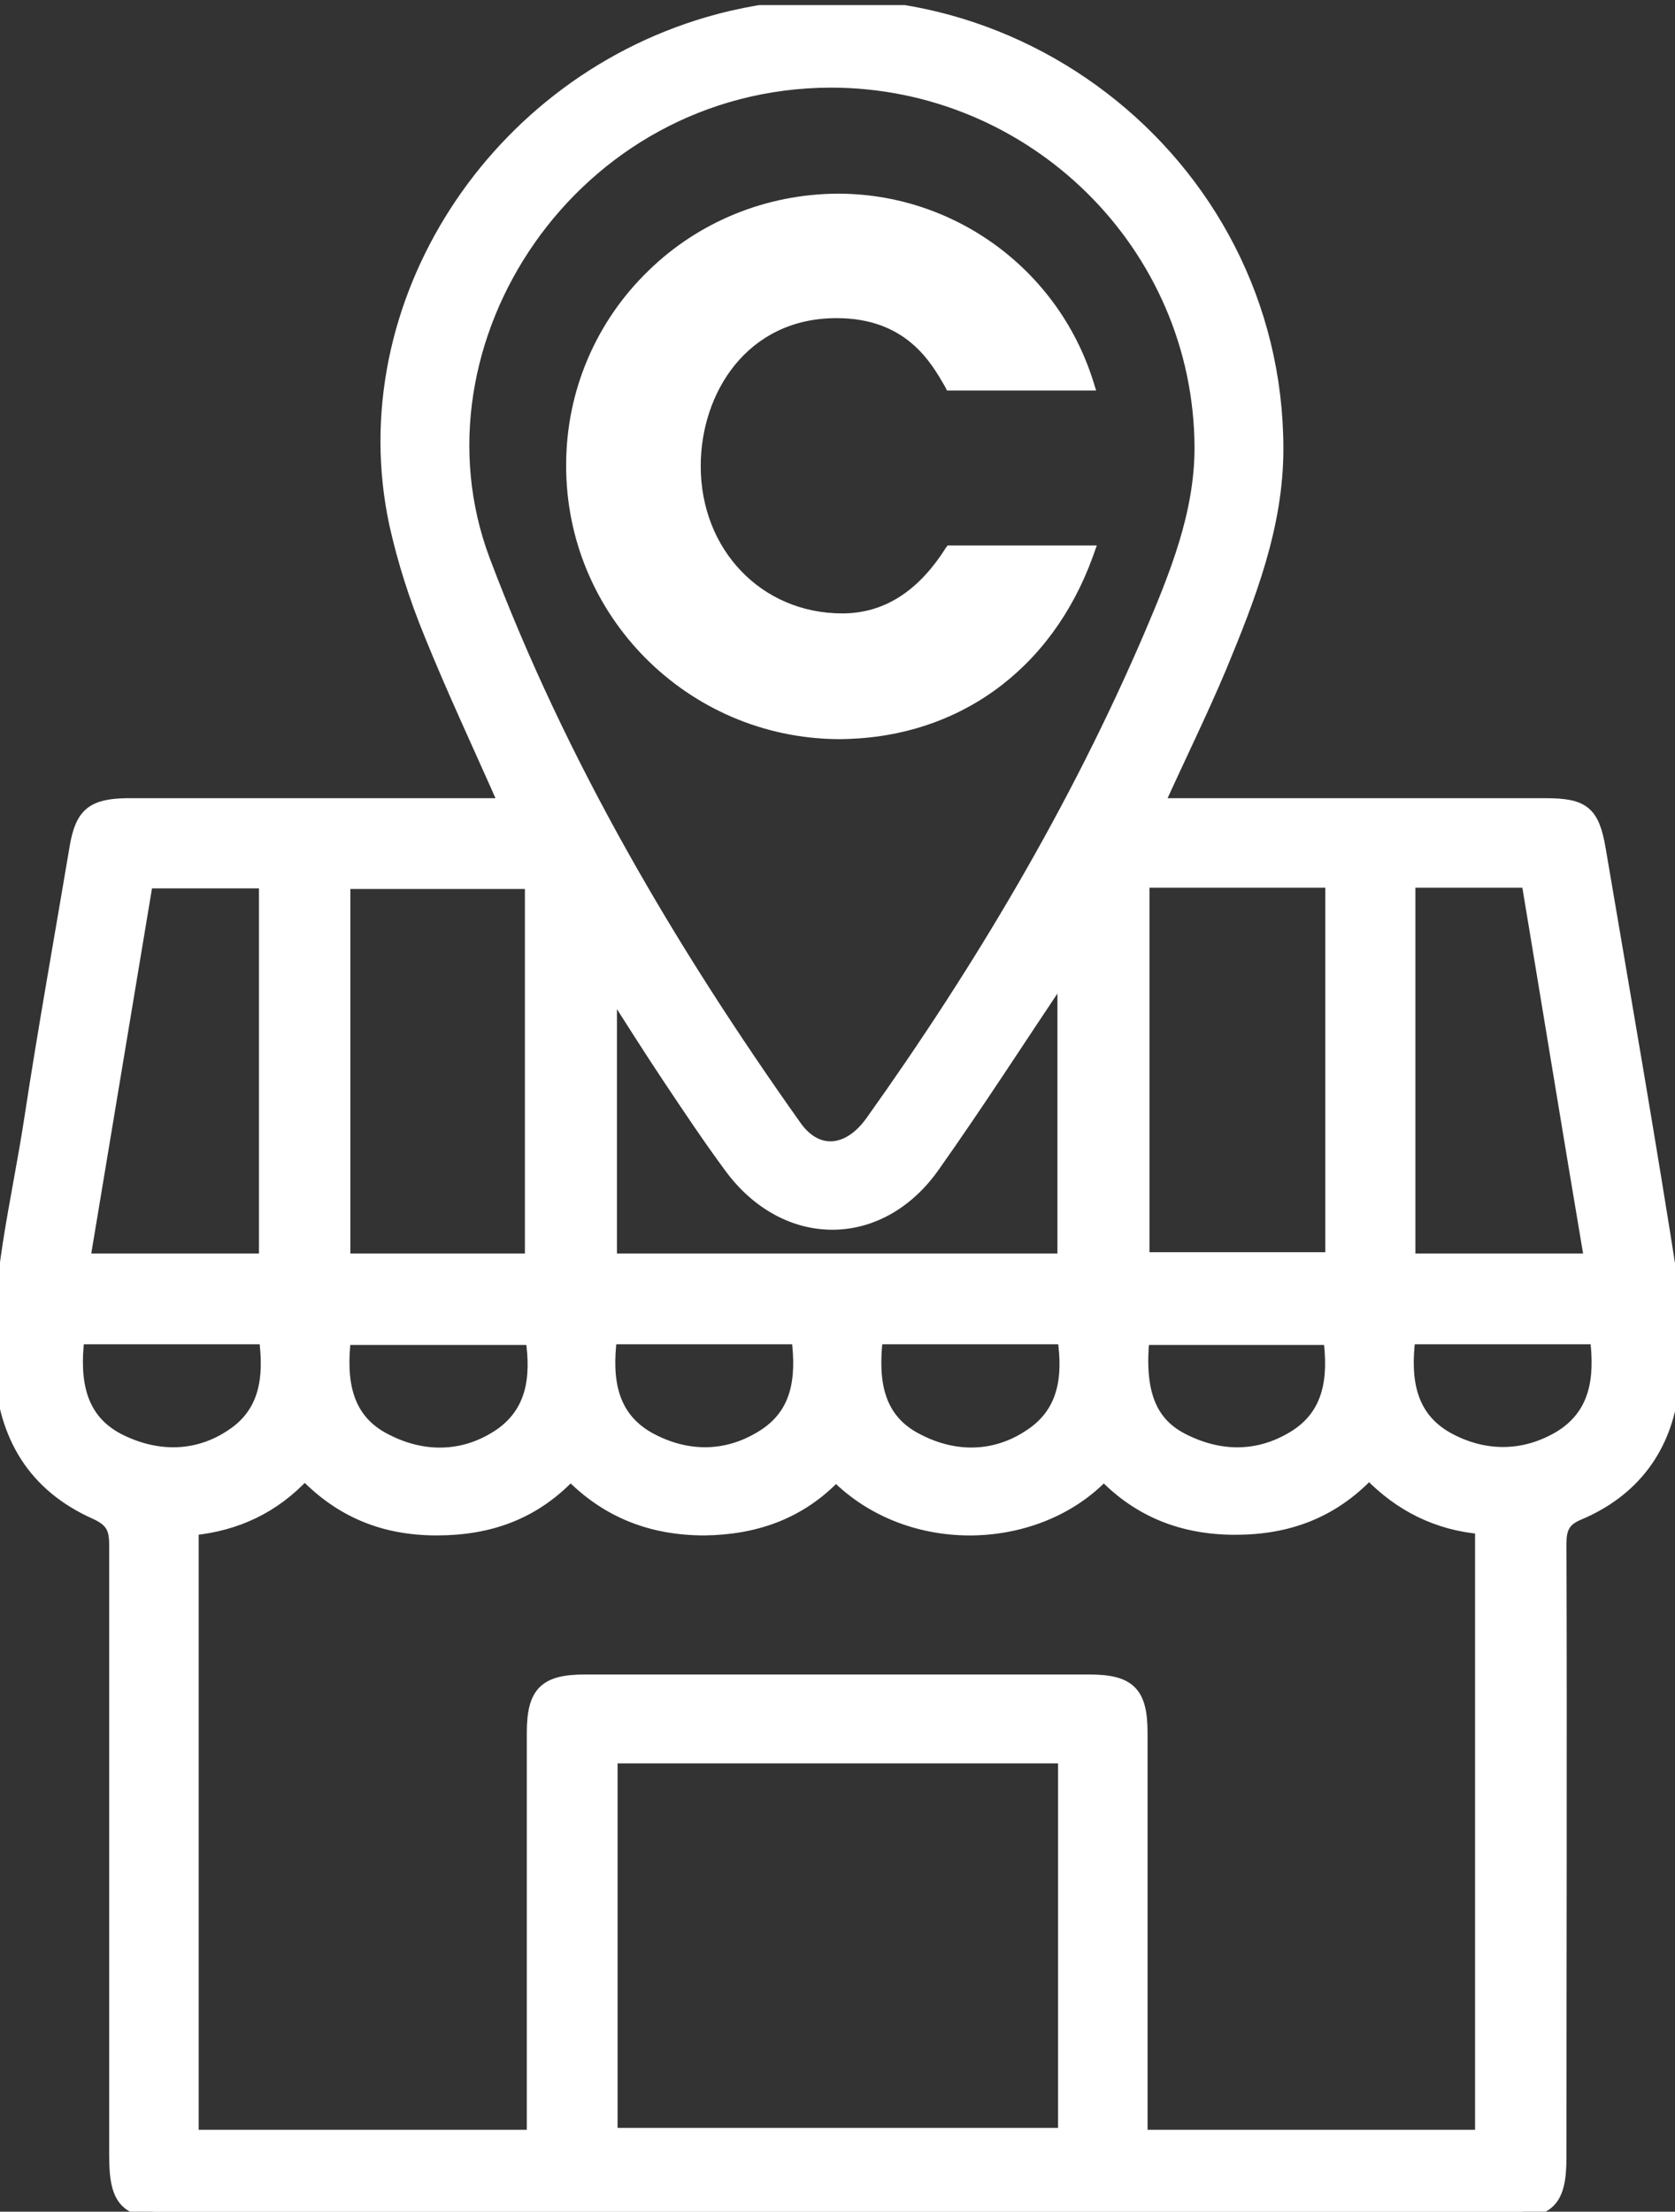 <?xml version="1.0" encoding="utf-8"?>
<!-- Generator: Adobe Illustrator 26.3.1, SVG Export Plug-In . SVG Version: 6.00 Build 0)  -->
<svg version="1.1" id="Layer_1" xmlns="http://www.w3.org/2000/svg" xmlns:xlink="http://www.w3.org/1999/xlink" x="0px" y="0px"
	 viewBox="0 0 263.9 348.3" style="enable-background:new 0 0 263.9 348.3;" xml:space="preserve">
<rect x="0" y="0" width="263.9" height="348.3" fill="#333333" stroke="none"/>
<style type="text/css">
	
		.st0{clip-path:url(#SVGID_00000126311184941896049990000010498947657159497612_);fill:#FFFFFF;stroke:#FFFFFF;stroke-width:2;stroke-miterlimit:10;}
	.st1{clip-path:url(#SVGID_00000126311184941896049990000010498947657159497612_);fill:#FFFFFF;}
</style>
<g>
	<defs>
		<rect id="SVGID_1_" y="0.8" width="263.9" height="347.5"/>
	</defs>
	<clipPath id="SVGID_00000178188374734890870780000015132053268359739033_">
		<use xlink:href="#SVGID_1_"  style="overflow:visible;"/>
	</clipPath>
	
		<path style="clip-path:url(#SVGID_00000178188374734890870780000015132053268359739033_);fill:#FFFFFF;stroke:#FFFFFF;stroke-width:2;stroke-miterlimit:10;" d="
		M79.6,126.7c-4.1-9.3-8.2-18-11.8-26.9c-2.3-5.6-4.2-11.5-5.5-17.4C55,48.1,77.9,12.6,113.2,3.2c44.1-11.7,88,21.8,88,67.5
		c0,12.2-4.4,23.4-9,34.5c-3,7.1-6.4,14-9.8,21.5h4.2c19,0,37.9,0,56.9,0c6,0,7.5,1.2,8.5,7.1c3.9,23,7.9,45.9,11.5,69
		c0.8,5.2,0.7,10.8,0,16c-1.1,9.2-6.2,16-14.8,19.6c-2.4,1-2.9,2.4-2.9,4.7c0.1,32.2,0,64.4,0,96.6c0,6.9-1.7,8.7-8.6,8.7
		c-70.1,0-140.2,0-210.3,0c-7,0-8.7-1.7-8.7-8.9c0-32.1,0-64.1,0-96.2c0-2.5-0.5-3.8-3.1-5c-9.7-4.3-14.4-12.1-15-22.7
		c-0.7-13.4,2.7-26.2,4.7-39.3c2.2-14.4,4.8-28.8,7.2-43.1c0.9-5,2.6-6.4,7.9-6.5c18.5,0,36.9,0,55.4,0H79.6z M233.4,336.3v-95.7
		c-6.9-0.6-12.8-3.5-17.7-8.6c-5.9,6.2-12.9,8.7-21.1,8.7c-8.2,0-15.1-2.7-20.7-8.5c-10.4,11-30.5,11.9-42.2,0.1
		c-5.6,5.9-12.6,8.4-20.7,8.5c-8.3,0-15.3-2.7-21.1-8.6c-5.9,6.2-12.9,8.6-21.1,8.6c-8.2,0-15-2.7-20.8-8.7
		c-4.9,5.3-10.8,8-17.7,8.7v95.6H84v-4.3c0-19.7,0-39.4,0-59.2c0-6.4,1.9-8.2,8.2-8.2c26.4,0,52.9,0,79.4,0c6.4,0,8.2,1.9,8.2,8.2
		c0,19.8,0,39.7,0,59.5c0,1.3,0,2.6,0,4H233.4z M130.9,12.8c-40.7,0.1-67.6,41-54.7,75.4c12.1,32.1,29.3,61.3,49.1,89.2
		c3.4,4.8,8.4,4.3,12-0.7c17.2-24.1,32.3-49.5,44-76.8c4-9.4,7.9-19,7.9-29.4C189.1,38.6,162.8,12.8,130.9,12.8 M167.7,276.7H96.3
		v59.4h71.4V276.7z M83.7,139H54.2v59.4h29.5V139z M180.1,138.8v59.4h29.7v-29.8v-29.6H180.1z M167.7,153
		c-7.1,10.6-13.6,20.7-20.6,30.6c-8.5,12.1-23.3,12-32,0.2c-3.4-4.6-6.6-9.4-9.8-14.2c-3-4.5-5.9-9.1-9.1-14.1v42.9h71.4V153z
		 M41.8,198.4v-59.5H23.1c-3.3,19.9-6.6,39.6-9.9,59.5H41.8z M250.6,198.4c-3.4-20.1-6.6-39.8-9.9-59.6h-18.7v59.6H250.6z
		 M12.3,210.7c-0.8,6.9,0.2,12.9,6.5,16.1c5.8,2.9,12.2,3,17.8-0.8c5.4-3.6,6-9.2,5.2-15.3H12.3z M54.3,210.7
		c-0.8,6.8,0.1,12.9,6.5,16.1c5.8,3,12.2,3,17.8-0.7c5.4-3.6,6.1-9.2,5.2-15.3H54.3z M96.2,210.7c-0.8,6.5,0,12.4,6,15.8
		c5.8,3.2,12.1,3.3,17.8-0.2c5.8-3.5,6.5-9.2,5.7-15.6H96.2z M138.1,210.7c-0.8,6.9,0.1,12.9,6.5,16.1c5.8,3,12.2,3,17.8-0.8
		c5.4-3.6,6.1-9.2,5.2-15.3H138.1z M180.1,210.7c-0.8,8.2,0.9,13.2,6,15.9c5.9,3.1,12.1,3.2,17.8-0.3c5.7-3.5,6.4-9.3,5.6-15.5
		H180.1z M222,210.7c-0.8,6.5,0,12.4,6,15.8c5.8,3.2,12.1,3.2,17.8-0.2c5.7-3.5,6.5-9.2,5.7-15.6H222z"/>
	<path style="clip-path:url(#SVGID_00000178188374734890870780000015132053268359739033_);fill:#FFFFFF;" d="M149,86.3
		c-4.3,6.8-9.7,10.3-16.3,10.3c-12.7,0-22.3-10-22.3-23.2c0-11.5,7.3-23.3,21.4-23.3c11,0,14.9,7,17.1,10.8l0.3,0.6h23.5l-0.5-1.6
		c-5.6-17.6-22-29.5-40.4-29.4c-11.1,0.1-21.7,4.4-29.6,12.1c-8.3,8-13,19-13,30.6c-0.1,23.7,19.1,43,42.8,43.2
		c18.7,0,33.7-10.8,40.2-28.8l0.6-1.7h-23.5L149,86.3z"/>
</g>
</svg>
